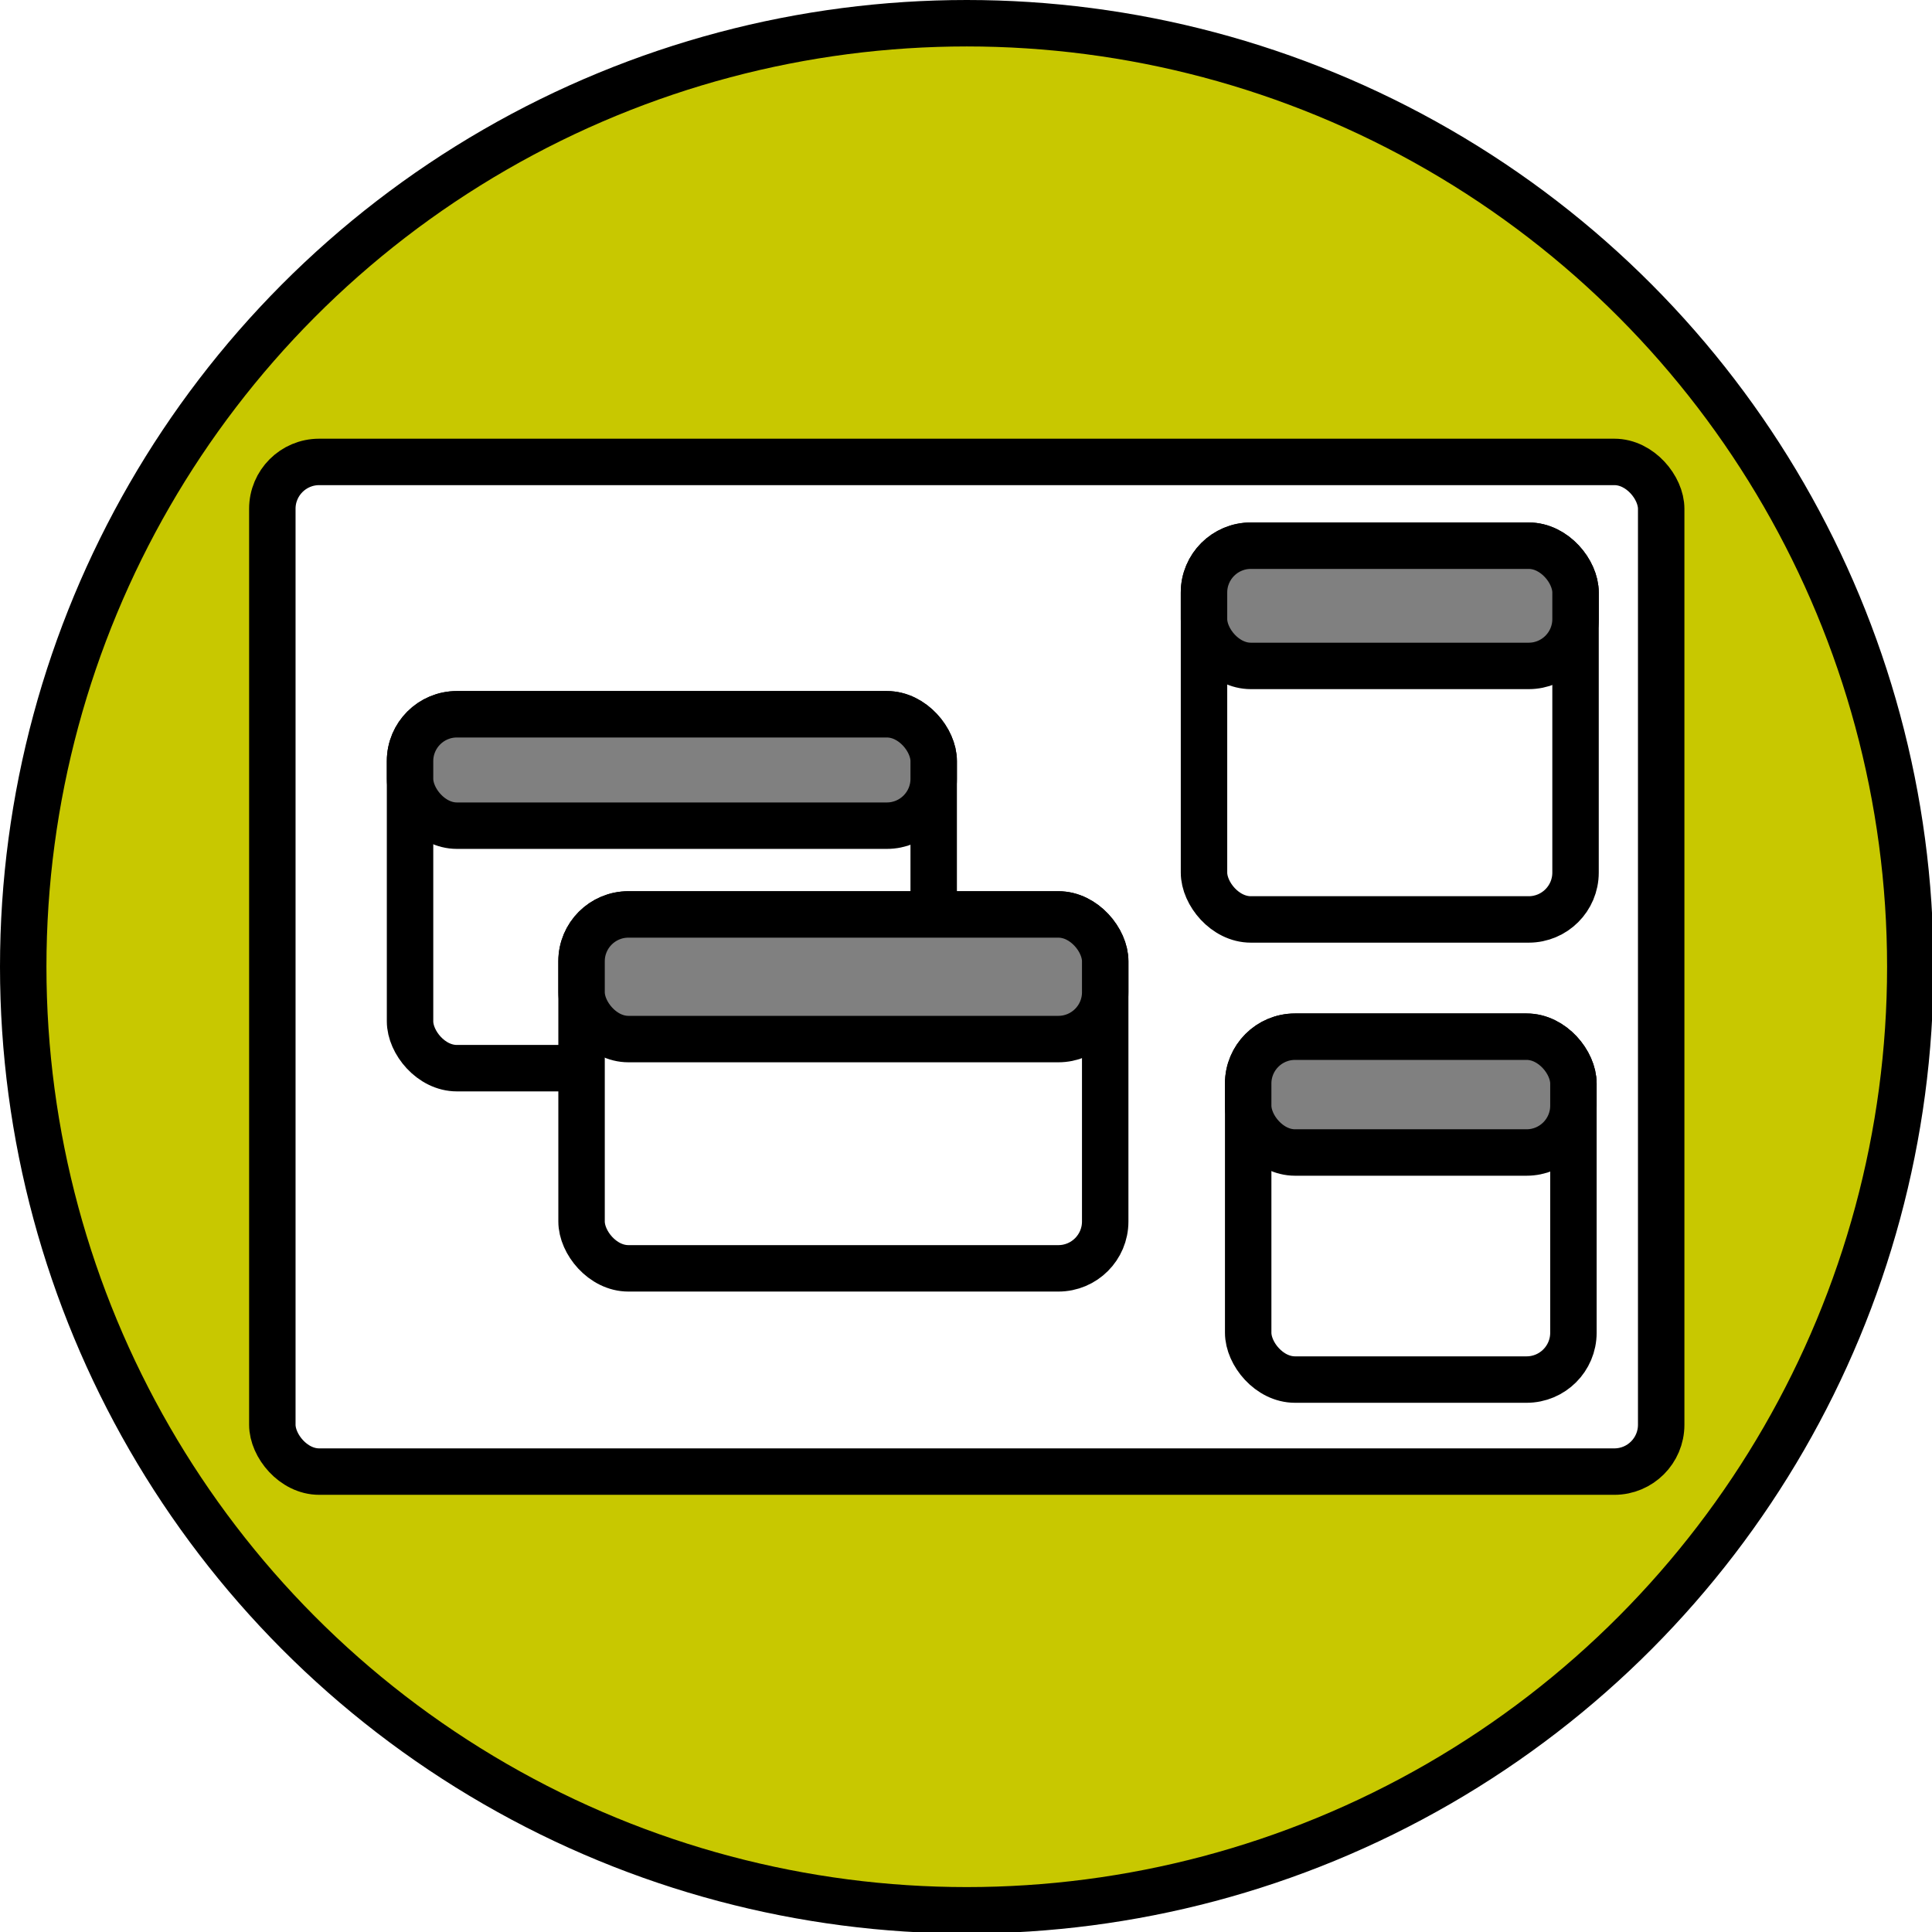 <?xml version="1.0" encoding="UTF-8" standalone="no"?>
<svg
   width="832"
   height="832"
   viewBox="0 0 832 832"
   version="1.1"
   xml:space="preserve"
   id="SVGRoot"
   inkscape:version="1.4.2 (ebf0e940d0, 2025-05-08)"
   sodipodi:docname="desktop.svg"
   xmlns:inkscape="http://www.inkscape.org/namespaces/inkscape"
   xmlns:sodipodi="http://sodipodi.sourceforge.net/DTD/sodipodi-0.dtd"
   xmlns="http://www.w3.org/2000/svg"
   xmlns:svg="http://www.w3.org/2000/svg"><defs
   id="defs126" />
<sodipodi:namedview
   pagecolor="#a9a9a9"
   bordercolor="#292929"
   borderopacity="1"
   inkscape:showpageshadow="2"
   inkscape:pageopacity="0.0"
   inkscape:pagecheckerboard="0"
   inkscape:deskcolor="#232323"
   id="namedview1"
   inkscape:zoom="1.0533333"
   inkscape:cx="420.09495"
   inkscape:cy="419.14558"
   inkscape:window-width="1915"
   inkscape:window-height="872"
   inkscape:window-x="0"
   inkscape:window-y="694"
   inkscape:window-maximized="0"
   inkscape:current-layer="SVGRoot" />
<style
   type="text/css"
   id="style1">
g.prefab path {
  vector-effect:non-scaling-stroke;
  -inkscape-stroke:hairline;
  fill: none;
  fill-opacity: 1;
  stroke-opacity: 1;
  stroke: #00349c;
}
</style>

<circle
   style="fill:#c8c800;fill-opacity:1;stroke:#000000;stroke-width:20;stroke-linecap:round;stroke-linejoin:round;stroke-dasharray:none"
   id="path126"
   cx="416.329"
   cy="416.329"
   r="406.329" /><rect
   style="fill:#ffffff;fill-opacity:1;stroke:#000000;stroke-width:20;stroke-linecap:round;stroke-linejoin:round;stroke-dasharray:none;stroke-opacity:1"
   id="rect130"
   width="598.101"
   height="434.81"
   x="117.278"
   y="198.924"
   rx="20.17"
   ry="20.17" /><rect
   style="fill:#ffffff;fill-opacity:1;stroke:#000000;stroke-width:20;stroke-linecap:round;stroke-linejoin:round;stroke-dasharray:none;stroke-opacity:1"
   id="rect1"
   width="225.506"
   height="152.405"
   x="176.582"
   y="307.595"
   rx="20.17"
   ry="20.17" /><rect
   style="fill:#808080;fill-opacity:1;stroke:#000000;stroke-width:20;stroke-linecap:round;stroke-linejoin:round;stroke-dasharray:none;stroke-opacity:1"
   id="rect1-3"
   width="225.506"
   height="47.975"
   x="176.582"
   y="307.595"
   rx="20.17"
   ry="20.17" /><rect
   style="fill:#ffffff;fill-opacity:1;stroke:#000000;stroke-width:20;stroke-linecap:round;stroke-linejoin:round;stroke-dasharray:none;stroke-opacity:1"
   id="rect1-7"
   width="225.506"
   height="152.405"
   x="250.443"
   y="393.797"
   rx="20.17"
   ry="20.17" /><rect
   style="fill:#808080;fill-opacity:1;stroke:#000000;stroke-width:20;stroke-linecap:round;stroke-linejoin:round;stroke-dasharray:none;stroke-opacity:1"
   id="rect1-7-6"
   width="225.506"
   height="53.671"
   x="250.443"
   y="393.797"
   rx="20.17"
   ry="20.17" /><rect
   style="fill:#ffffff;fill-opacity:1;stroke:#000000;stroke-width:20;stroke-linecap:round;stroke-linejoin:round;stroke-dasharray:none;stroke-opacity:1"
   id="rect1-5"
   width="160"
   height="160.949"
   x="518.494"
   y="235"
   rx="20.17"
   ry="20.17" /><rect
   style="fill:#808080;fill-opacity:1;stroke:#000000;stroke-width:20;stroke-linecap:round;stroke-linejoin:round;stroke-dasharray:none;stroke-opacity:1"
   id="rect1-5-1"
   width="160"
   height="51.772"
   x="518.494"
   y="235"
   rx="20.17"
   ry="20.17" /><rect
   style="fill:#ffffff;fill-opacity:1;stroke:#000000;stroke-width:20;stroke-linecap:round;stroke-linejoin:round;stroke-dasharray:none;stroke-opacity:1"
   id="rect1-9"
   width="140.063"
   height="147.658"
   x="537.519"
   y="446.443"
   rx="20.17"
   ry="20.17" /><rect
   style="fill:#808080;fill-opacity:1;stroke:#000000;stroke-width:20;stroke-linecap:round;stroke-linejoin:round;stroke-dasharray:none;stroke-opacity:1"
   id="rect1-9-9"
   width="140.063"
   height="49.873"
   x="537.519"
   y="446.443"
   rx="20.17"
   ry="20.17" /></svg>
